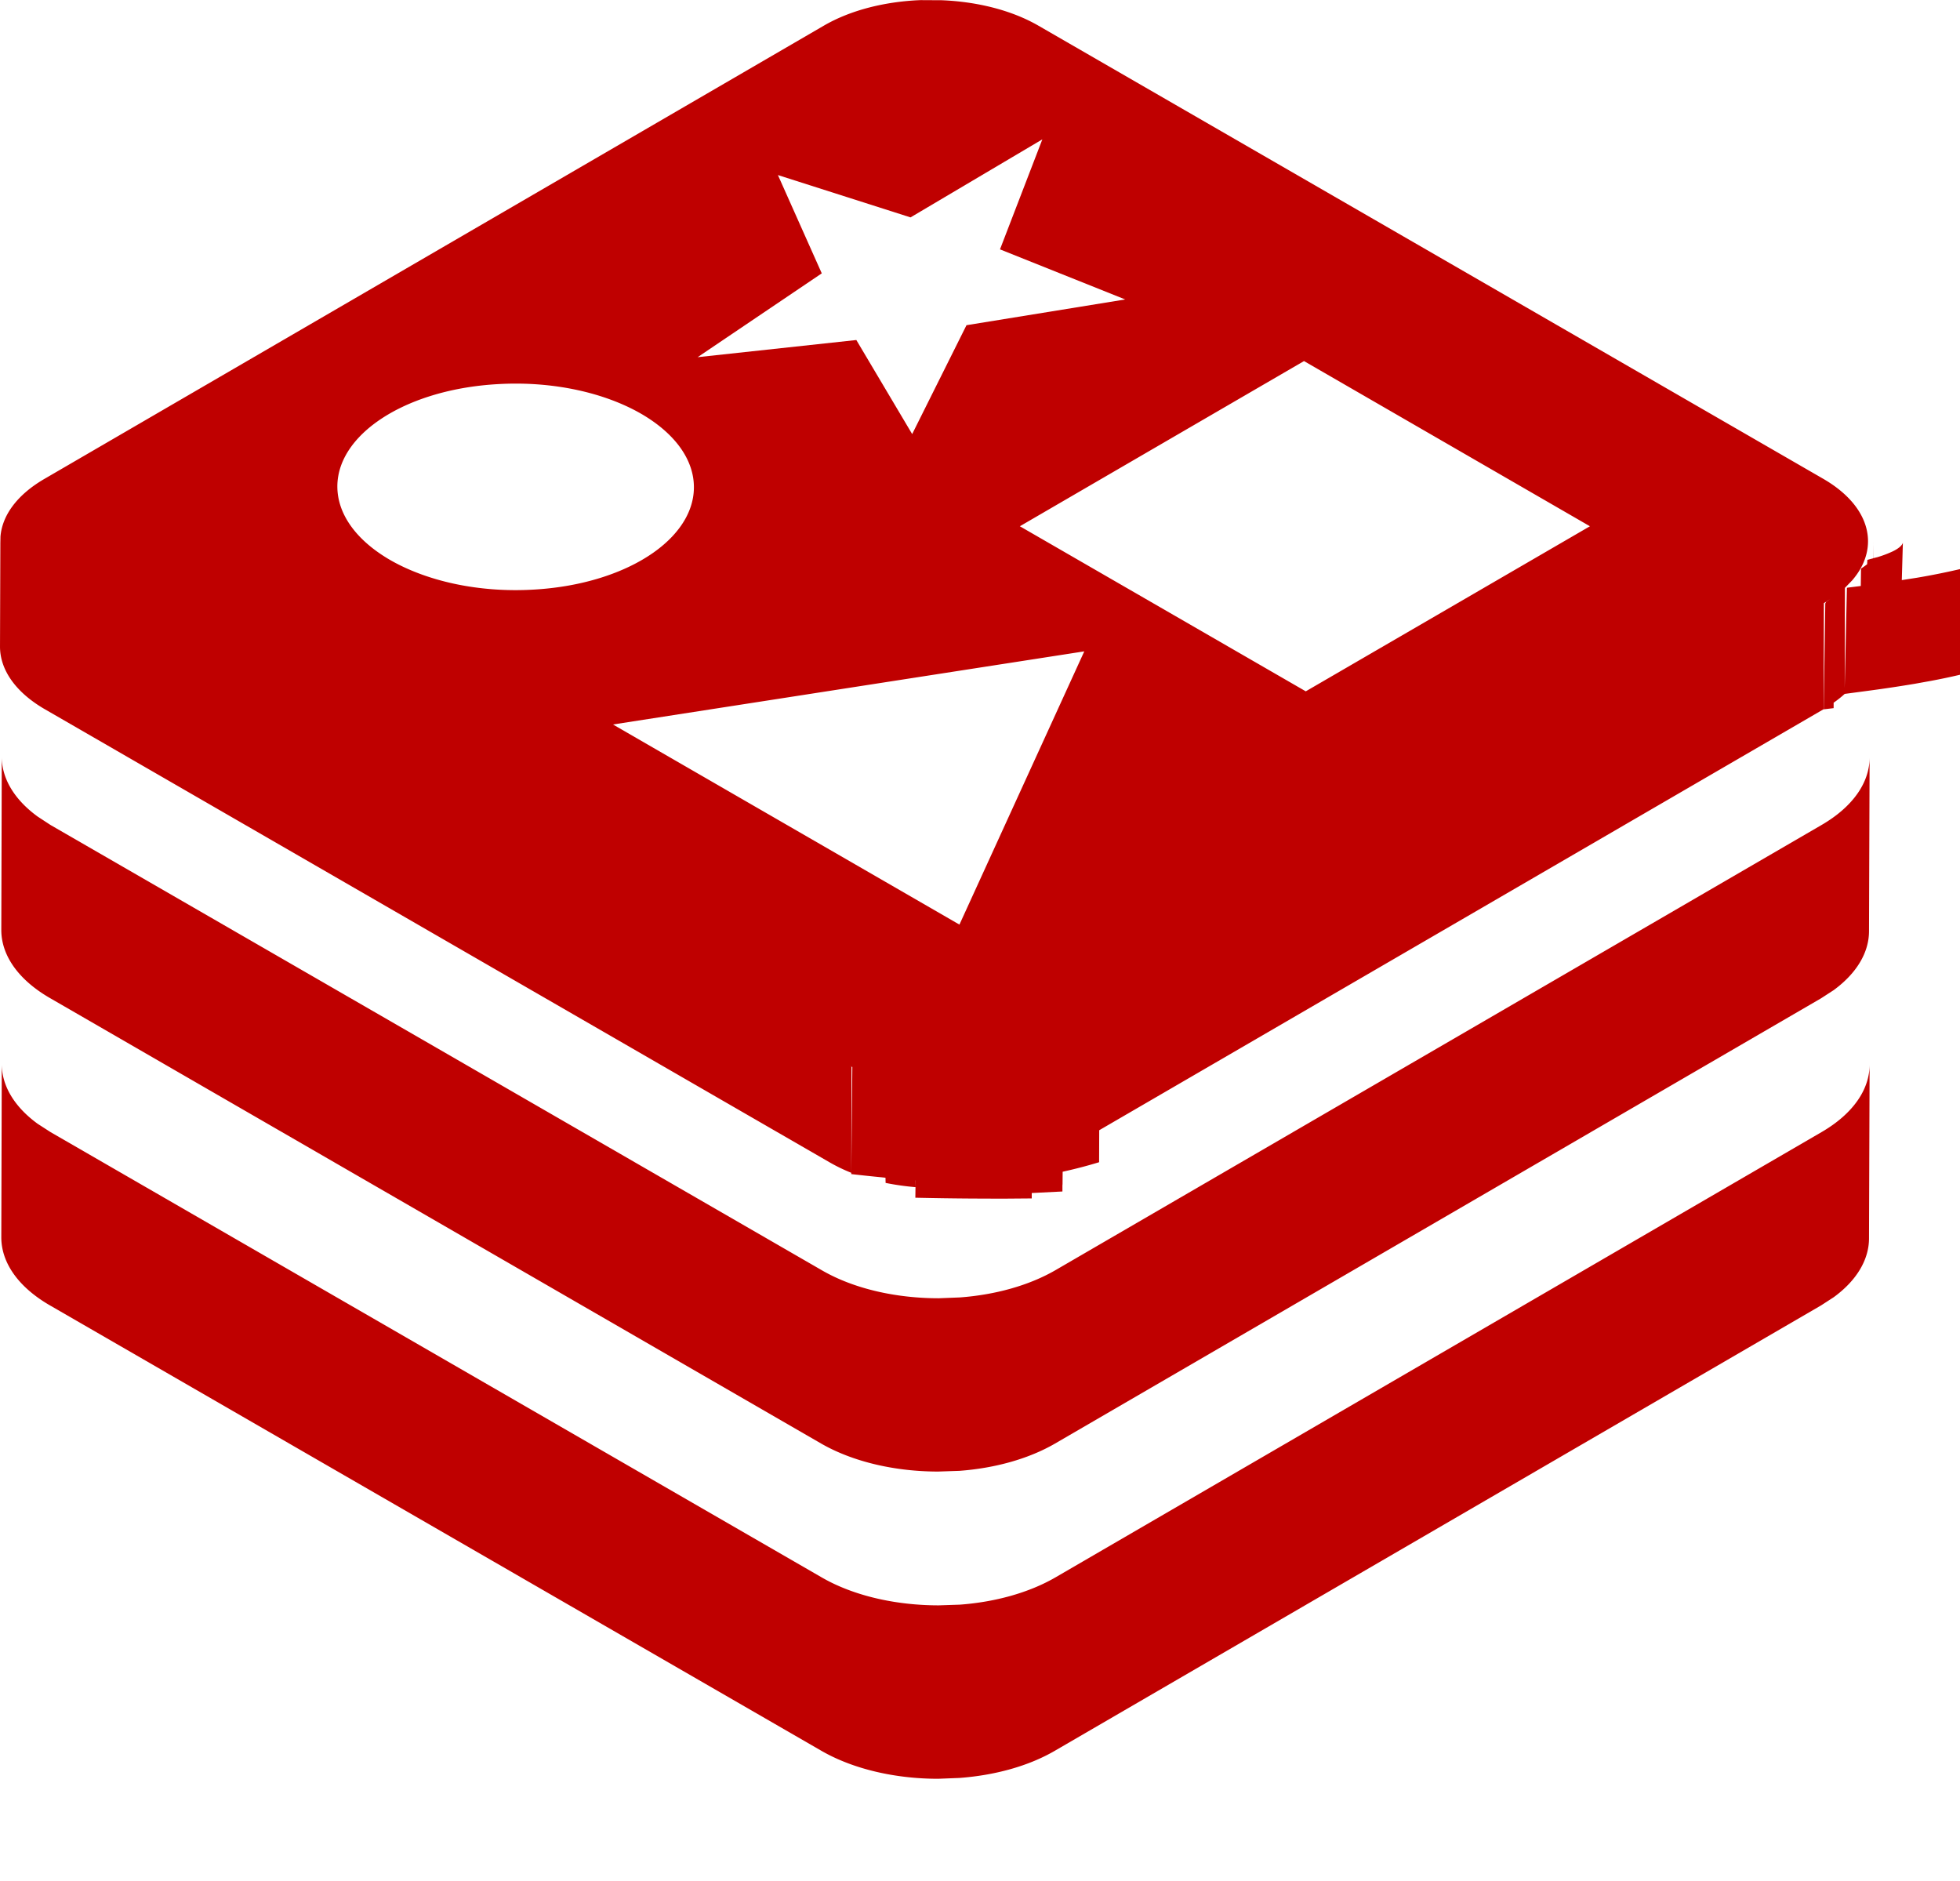 <?xml version="1.0" standalone="no"?><!DOCTYPE svg PUBLIC "-//W3C//DTD SVG 1.1//EN" "http://www.w3.org/Graphics/SVG/1.1/DTD/svg11.dtd"><svg t="1699080829702" class="icon" viewBox="0 0 1067 1024" version="1.1" xmlns="http://www.w3.org/2000/svg" p-id="8321" xmlns:xlink="http://www.w3.org/1999/xlink" width="16.672" height="16"><path d="M0 0h1024v1024H0z" fill="#D8D8D8" fill-opacity="0" p-id="8322"></path><path d="M0.96 579.2c0 11.52 6.528 23.04 19.52 32.512l7.04 4.544 419.776 242.368c17.6 10.176 40.704 15.232 63.744 15.232l11.52-0.384c19.008-1.408 37.44-6.4 52.032-14.848l417.024-242.368c17.408-10.112 26.112-23.36 26.176-36.608l-0.32 94.4c0 11.328-6.4 22.72-19.2 32.064l-6.912 4.48-417.024 242.368c-14.592 8.512-33.024 13.44-52.096 14.848l-11.52 0.448c-23.04 0-46.08-5.12-63.68-15.296L27.328 710.656c-17.792-10.24-26.624-23.68-26.624-37.12l0.256-94.4z m0-167.232c0 11.52 6.528 23.04 19.52 32.512l7.04 4.608L237.44 570.24l209.856 121.152c17.6 10.24 40.704 15.296 63.744 15.296l11.52-0.448c19.008-1.408 37.44-6.4 52.032-14.848l417.024-242.304c17.408-10.112 26.112-23.36 26.176-36.608l-0.32 94.336c0 11.392-6.4 22.72-19.2 32.128l-6.912 4.48-417.024 242.368c-14.592 8.448-33.024 13.44-52.096 14.848l-11.52 0.384c-23.04 0-46.08-5.12-63.68-15.232L27.328 543.36c-17.792-10.24-26.624-23.68-26.624-37.12l0.256-94.336zM512.64 0.128c19.2 0.768 38.016 5.376 52.736 13.888l427.136 246.592c25.92 14.976 31.232 37.376 15.808 55.296L1004.352 320l-0.128 57.728a59.392 59.392 0 0 1-5.952 4.736h-0.064v3.008l-5.376 0.64 0.832-57.792 0.256-0.064v-0.512l2.56-1.792-3.584 2.368-0.128 57.728L598.4 615.232l-0.064 17.408c-6.272 1.92-12.864 3.648-19.84 5.184l-0.064 6.784-0.064 0.64v3.328l-16.704 0.832v2.944l-16.128 0.128-16.128-0.064a1934.912 1934.912 0 0 1-31.104-0.448l0.128-9.408h-0.064v3.648a140.608 140.608 0 0 1-16.256-2.304l-0.064-2.816-1.664-0.192a1044.352 1044.352 0 0 1-16.96-1.792l0.576-58.304a99.2 99.2 0 0 1-1.728-0.64l1.28 0.512-0.128 57.728a90.24 90.24 0 0 1-11.904-5.76L24.384 386.048C8.128 376.64 0 364.288 0 352l0.192-57.792v1.28l0.064-3.456c0.96-11.456 8.96-22.656 23.936-31.36L448.512 13.952c14.656-8.512 33.408-13.12 52.608-13.888zM590.272 354.56l-256.576 39.808 188.608 108.928L590.272 354.56z m429.568-59.52l-0.128 8.832 2.304-0.576a60.224 60.224 0 0 0 8.32-3.136c3.2-1.536 5.12-3.2 5.568-4.736l-0.576 20.032v0.32l8.192-1.28a394.24 394.24 0 0 0 24.704-4.992l-1.216 57.792a355.712 355.712 0 0 1-15.808 3.328l-8.896 1.6 1.088-52.288-1.088 52.288c-7.68 1.28-16 2.56-24.704 3.712l-13.44 1.792 1.28-57.728 0.448-0.128 7.104-0.896 0.128-9.472a43.84 43.84 0 0 0 3.328-2.368l0.128-2.304 0.192-0.128 2.88-0.768 0.192-8.512V295.04z m-309.952-98.496L555.2 286.464l155.648 89.856 154.688-89.856-155.648-89.92z m-426.048 12.288l-12.672 0.256c-53.376 2.944-92.288 30.4-87.04 61.312 2.304 13.44 12.736 25.408 28.16 34.368 19.84 11.456 48 17.92 77.952 16.192 53.376-2.944 92.288-30.4 87.04-61.312-2.304-13.44-12.736-25.408-28.16-34.368-19.84-11.456-48-17.92-77.952-16.192z m283.52-132.928l-71.68 42.432-72.192-23.04 23.872 53.504-67.584 45.632 86.4-9.344 30.4 51.2 29.568-59.264 86.4-14.016-68.16-27.264 23.04-59.84z" fill="#BF0000" p-id="8323"></path></svg>